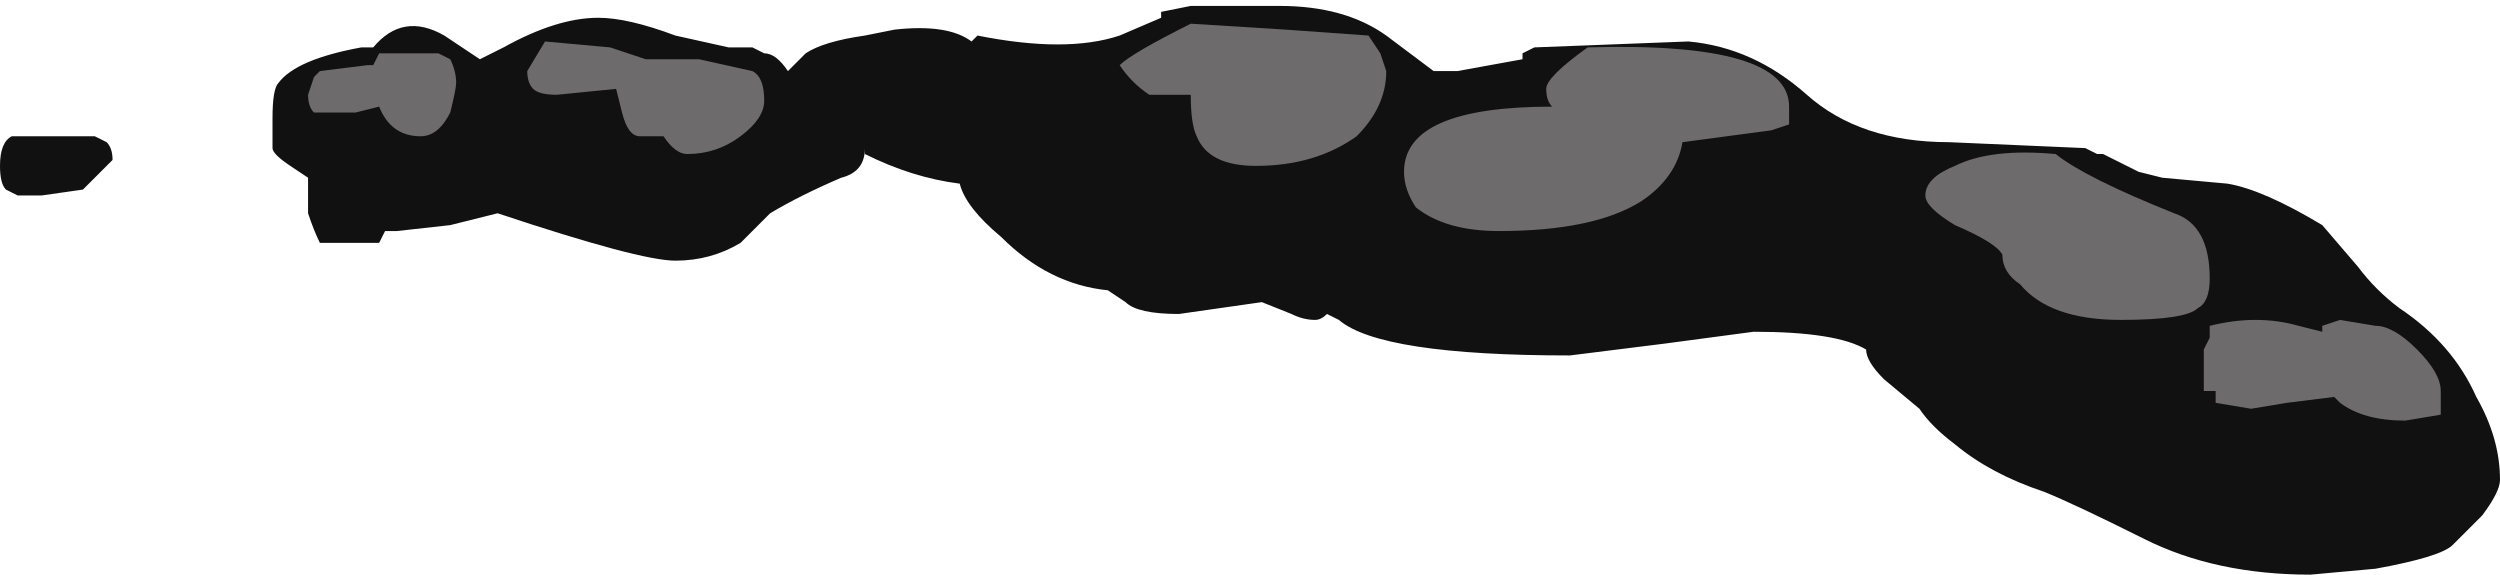 <?xml version="1.0" encoding="UTF-8" standalone="no"?>
<svg xmlns:ffdec="https://www.free-decompiler.com/flash" xmlns:xlink="http://www.w3.org/1999/xlink" ffdec:objectType="shape" height="4.85px" width="21.1px" xmlns="http://www.w3.org/2000/svg">
  <g transform="matrix(1.0, 0.0, 0.0, 1.0, 8.9, 3.6)">
    <path d="M1.15 -3.55 L1.9 -3.55 Q2.45 -3.55 2.8 -3.3 L3.2 -3.0 3.4 -3.0 3.95 -3.1 3.95 -3.15 4.05 -3.2 5.35 -3.25 Q5.9 -3.2 6.35 -2.8 6.8 -2.4 7.55 -2.4 L8.7 -2.35 8.8 -2.3 8.85 -2.3 9.15 -2.15 9.35 -2.1 9.9 -2.05 Q10.2 -2.0 10.7 -1.7 L11.0 -1.35 Q11.15 -1.15 11.35 -1.0 11.8 -0.7 12.0 -0.25 12.2 0.1 12.2 0.45 12.2 0.55 12.05 0.75 L11.8 1.0 Q11.7 1.1 11.15 1.2 L10.6 1.25 Q9.8 1.25 9.2 0.95 8.6 0.65 8.35 0.55 7.9 0.4 7.6 0.15 7.4 0.0 7.3 -0.15 L7.0 -0.4 Q6.85 -0.55 6.85 -0.65 6.6 -0.8 5.9 -0.8 L5.15 -0.7 4.35 -0.6 Q2.75 -0.6 2.4 -0.9 L2.3 -0.95 Q2.25 -0.9 2.2 -0.9 2.1 -0.9 2.0 -0.95 L1.75 -1.05 1.05 -0.95 Q0.7 -0.95 0.6 -1.05 L0.45 -1.15 Q-0.05 -1.2 -0.45 -1.6 -0.75 -1.85 -0.8 -2.05 -1.2 -2.1 -1.6 -2.3 L-1.6 -2.35 Q-1.6 -2.15 -1.8 -2.1 -2.15 -1.95 -2.4 -1.8 L-2.65 -1.55 Q-2.9 -1.4 -3.2 -1.4 -3.5 -1.4 -4.7 -1.8 L-5.1 -1.7 -5.55 -1.65 -5.65 -1.65 -5.7 -1.55 -6.2 -1.55 Q-6.25 -1.65 -6.3 -1.8 L-6.3 -2.1 -6.45 -2.2 Q-6.6 -2.3 -6.6 -2.35 L-6.6 -2.6 Q-6.6 -2.85 -6.55 -2.9 -6.4 -3.1 -5.85 -3.2 L-5.75 -3.2 Q-5.5 -3.5 -5.15 -3.3 -5.0 -3.2 -4.85 -3.1 L-4.65 -3.2 Q-4.2 -3.45 -3.85 -3.45 -3.6 -3.45 -3.2 -3.3 L-2.75 -3.2 -2.55 -3.2 -2.45 -3.15 Q-2.35 -3.15 -2.25 -3.0 L-2.1 -3.15 Q-1.95 -3.25 -1.6 -3.3 L-1.35 -3.35 Q-0.9 -3.4 -0.7 -3.25 L-0.65 -3.3 Q0.1 -3.15 0.55 -3.3 L0.9 -3.45 0.9 -3.5 1.15 -3.55 M-8.9 -2.2 Q-8.9 -2.4 -8.8 -2.45 L-8.1 -2.45 -8.0 -2.4 Q-7.95 -2.35 -7.95 -2.25 L-8.2 -2.0 -8.55 -1.95 -8.75 -1.95 -8.85 -2.0 Q-8.9 -2.05 -8.9 -2.2" fill="#111111" fill-rule="evenodd" stroke="none"/>
    <path d="M2.75 -3.15 L2.8 -3.0 Q2.8 -2.7 2.55 -2.45 2.2 -2.2 1.7 -2.2 1.3 -2.2 1.2 -2.45 1.15 -2.55 1.15 -2.8 L0.8 -2.8 Q0.65 -2.9 0.55 -3.05 0.65 -3.15 1.15 -3.4 L1.95 -3.35 2.65 -3.3 2.75 -3.15 M4.5 -3.2 Q6.2 -3.25 6.2 -2.7 L6.2 -2.55 6.05 -2.5 5.3 -2.4 Q5.25 -2.1 4.95 -1.9 4.55 -1.65 3.75 -1.65 3.3 -1.65 3.05 -1.85 2.95 -2.0 2.95 -2.15 2.95 -2.7 4.2 -2.7 4.15 -2.75 4.15 -2.85 4.15 -2.95 4.5 -3.2 M7.6 -2.2 Q7.9 -2.35 8.45 -2.3 8.7 -2.1 9.45 -1.8 9.75 -1.7 9.75 -1.25 9.75 -1.05 9.65 -1.0 9.55 -0.9 9.0 -0.9 8.4 -0.9 8.15 -1.2 8.0 -1.3 8.0 -1.45 7.95 -1.55 7.6 -1.7 7.35 -1.85 7.35 -1.95 7.35 -2.1 7.6 -2.2 M9.75 -0.75 L9.75 -0.85 Q10.15 -0.95 10.5 -0.85 L10.7 -0.8 10.7 -0.85 10.85 -0.9 11.15 -0.85 Q11.3 -0.85 11.5 -0.65 11.7 -0.45 11.7 -0.3 L11.7 -0.1 11.4 -0.05 Q11.05 -0.05 10.85 -0.2 L10.8 -0.25 10.4 -0.2 10.1 -0.15 9.8 -0.2 9.8 -0.3 9.7 -0.3 9.7 -0.4 Q9.7 -0.6 9.7 -0.65 L9.75 -0.75 M-6.2 -3.0 L-5.8 -3.05 -5.75 -3.05 -5.7 -3.15 -5.2 -3.15 -5.1 -3.1 Q-5.05 -3.0 -5.05 -2.9 -5.05 -2.85 -5.1 -2.65 -5.2 -2.45 -5.35 -2.45 -5.6 -2.45 -5.7 -2.7 L-5.9 -2.65 -6.25 -2.65 Q-6.3 -2.7 -6.3 -2.8 L-6.25 -2.95 -6.2 -3.0 M-3.0 -3.1 L-2.55 -3.0 Q-2.45 -2.95 -2.45 -2.75 -2.45 -2.6 -2.65 -2.45 -2.85 -2.3 -3.1 -2.3 -3.2 -2.3 -3.3 -2.45 L-3.5 -2.45 Q-3.6 -2.45 -3.65 -2.65 L-3.7 -2.85 -4.2 -2.8 Q-4.35 -2.8 -4.4 -2.85 -4.45 -2.9 -4.45 -3.0 L-4.3 -3.25 -3.75 -3.2 -3.45 -3.1 -3.0 -3.1" fill="#6d6b6b" fill-rule="evenodd" stroke="none"/>
  </g>
</svg>
